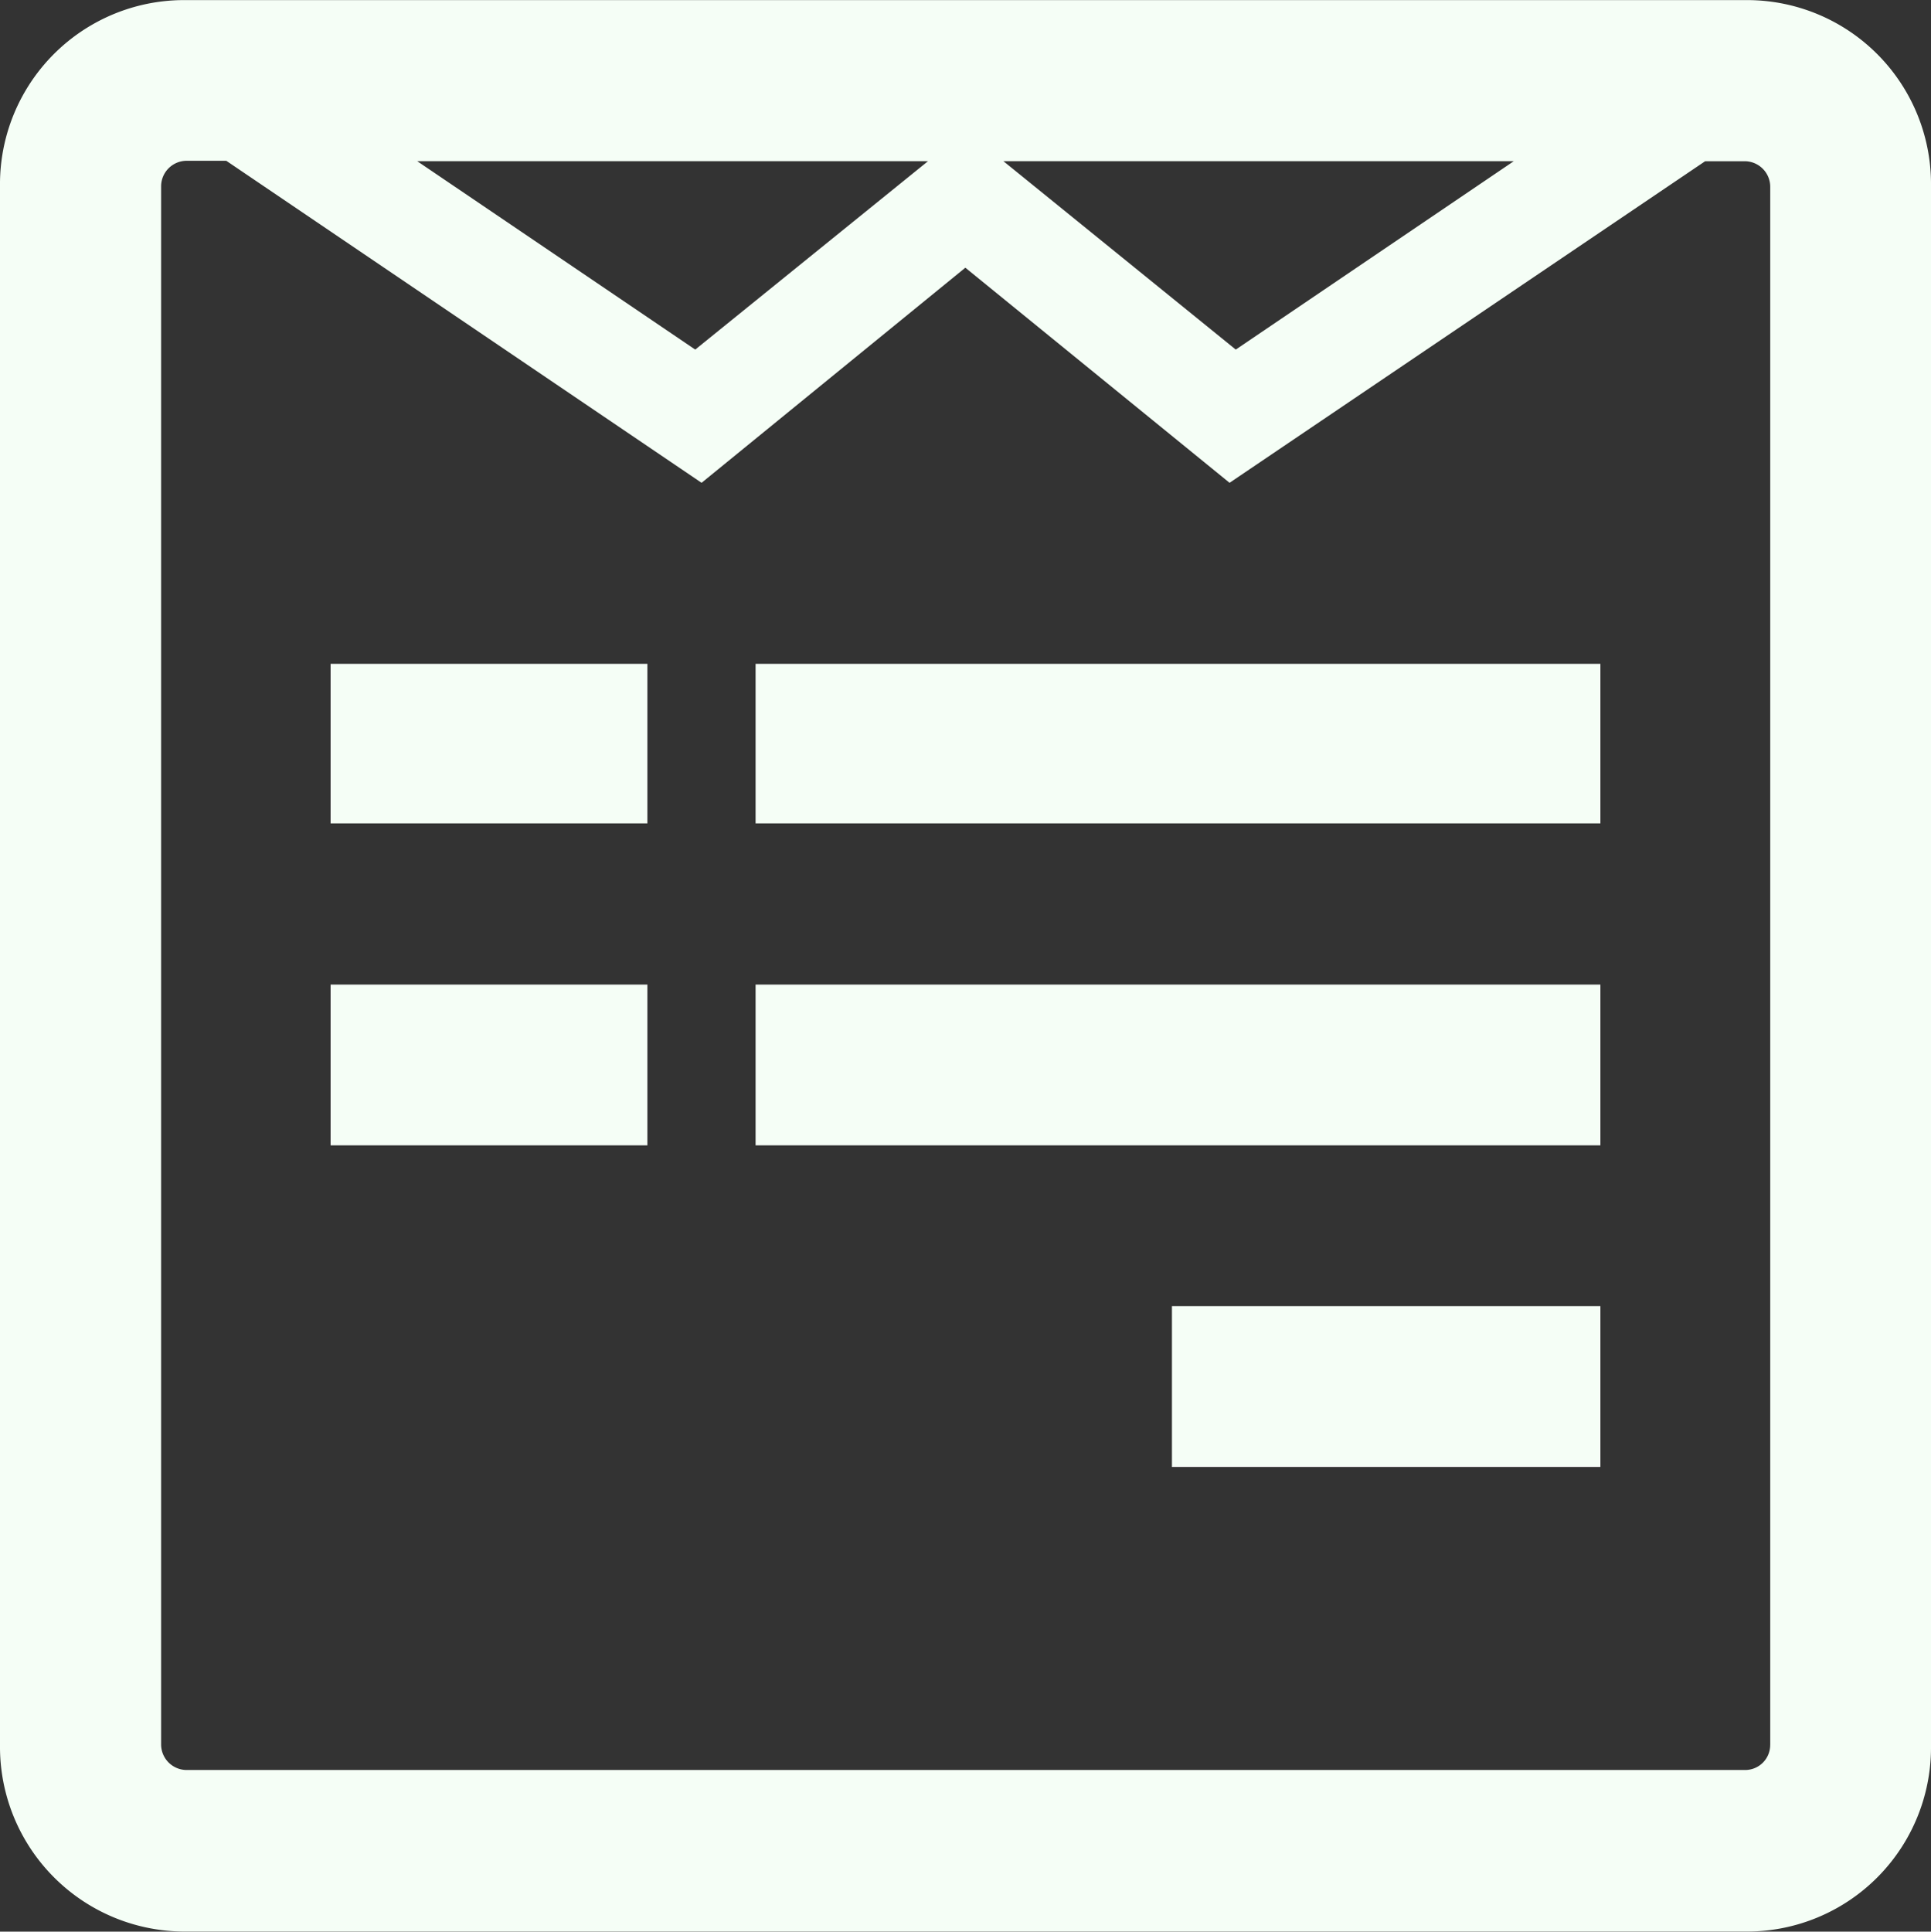 <svg xmlns="http://www.w3.org/2000/svg" width="56.033" height="56.045" viewBox="0 0 56.033 56.045">
  <rect x="0" y="0" width="56.033" height="56.045" fill="#333333" stroke="none"/>
  <path id="Icon_awesome-wpforms" data-name="Icon awesome-wpforms" d="M56.033,7.653V52.892a5.342,5.342,0,0,1-5.4,5.4H5.4A5.36,5.36,0,0,1,0,52.88V7.653a5.342,5.342,0,0,1,5.4-5.4H50.642A5.339,5.339,0,0,1,56.033,7.653ZM51.368,52.88V7.653a.743.743,0,0,0-.725-.725H49.479l-13.8,9.33-7.667-6.241-7.654,6.241L6.566,6.915H5.4a.743.743,0,0,0-.725.725V52.88a.743.743,0,0,0,.725.725H50.642a.726.726,0,0,0,.725-.725ZM18.786,21.511v4.628H9.593V21.511Zm0,9.305v4.665H9.593V30.817Zm1.388-18.423,6.754-5.466H12.107l8.067,5.466ZM46.44,21.511v4.628H21.925V21.511Zm0,9.305v4.665H21.925V30.817ZM35.859,12.393l8.067-5.466H29.117ZM46.44,40.147v4.665H34.007V40.147H46.44Z" transform="translate(0 -2.25)" fill="#f5fef6"/>
</svg>
